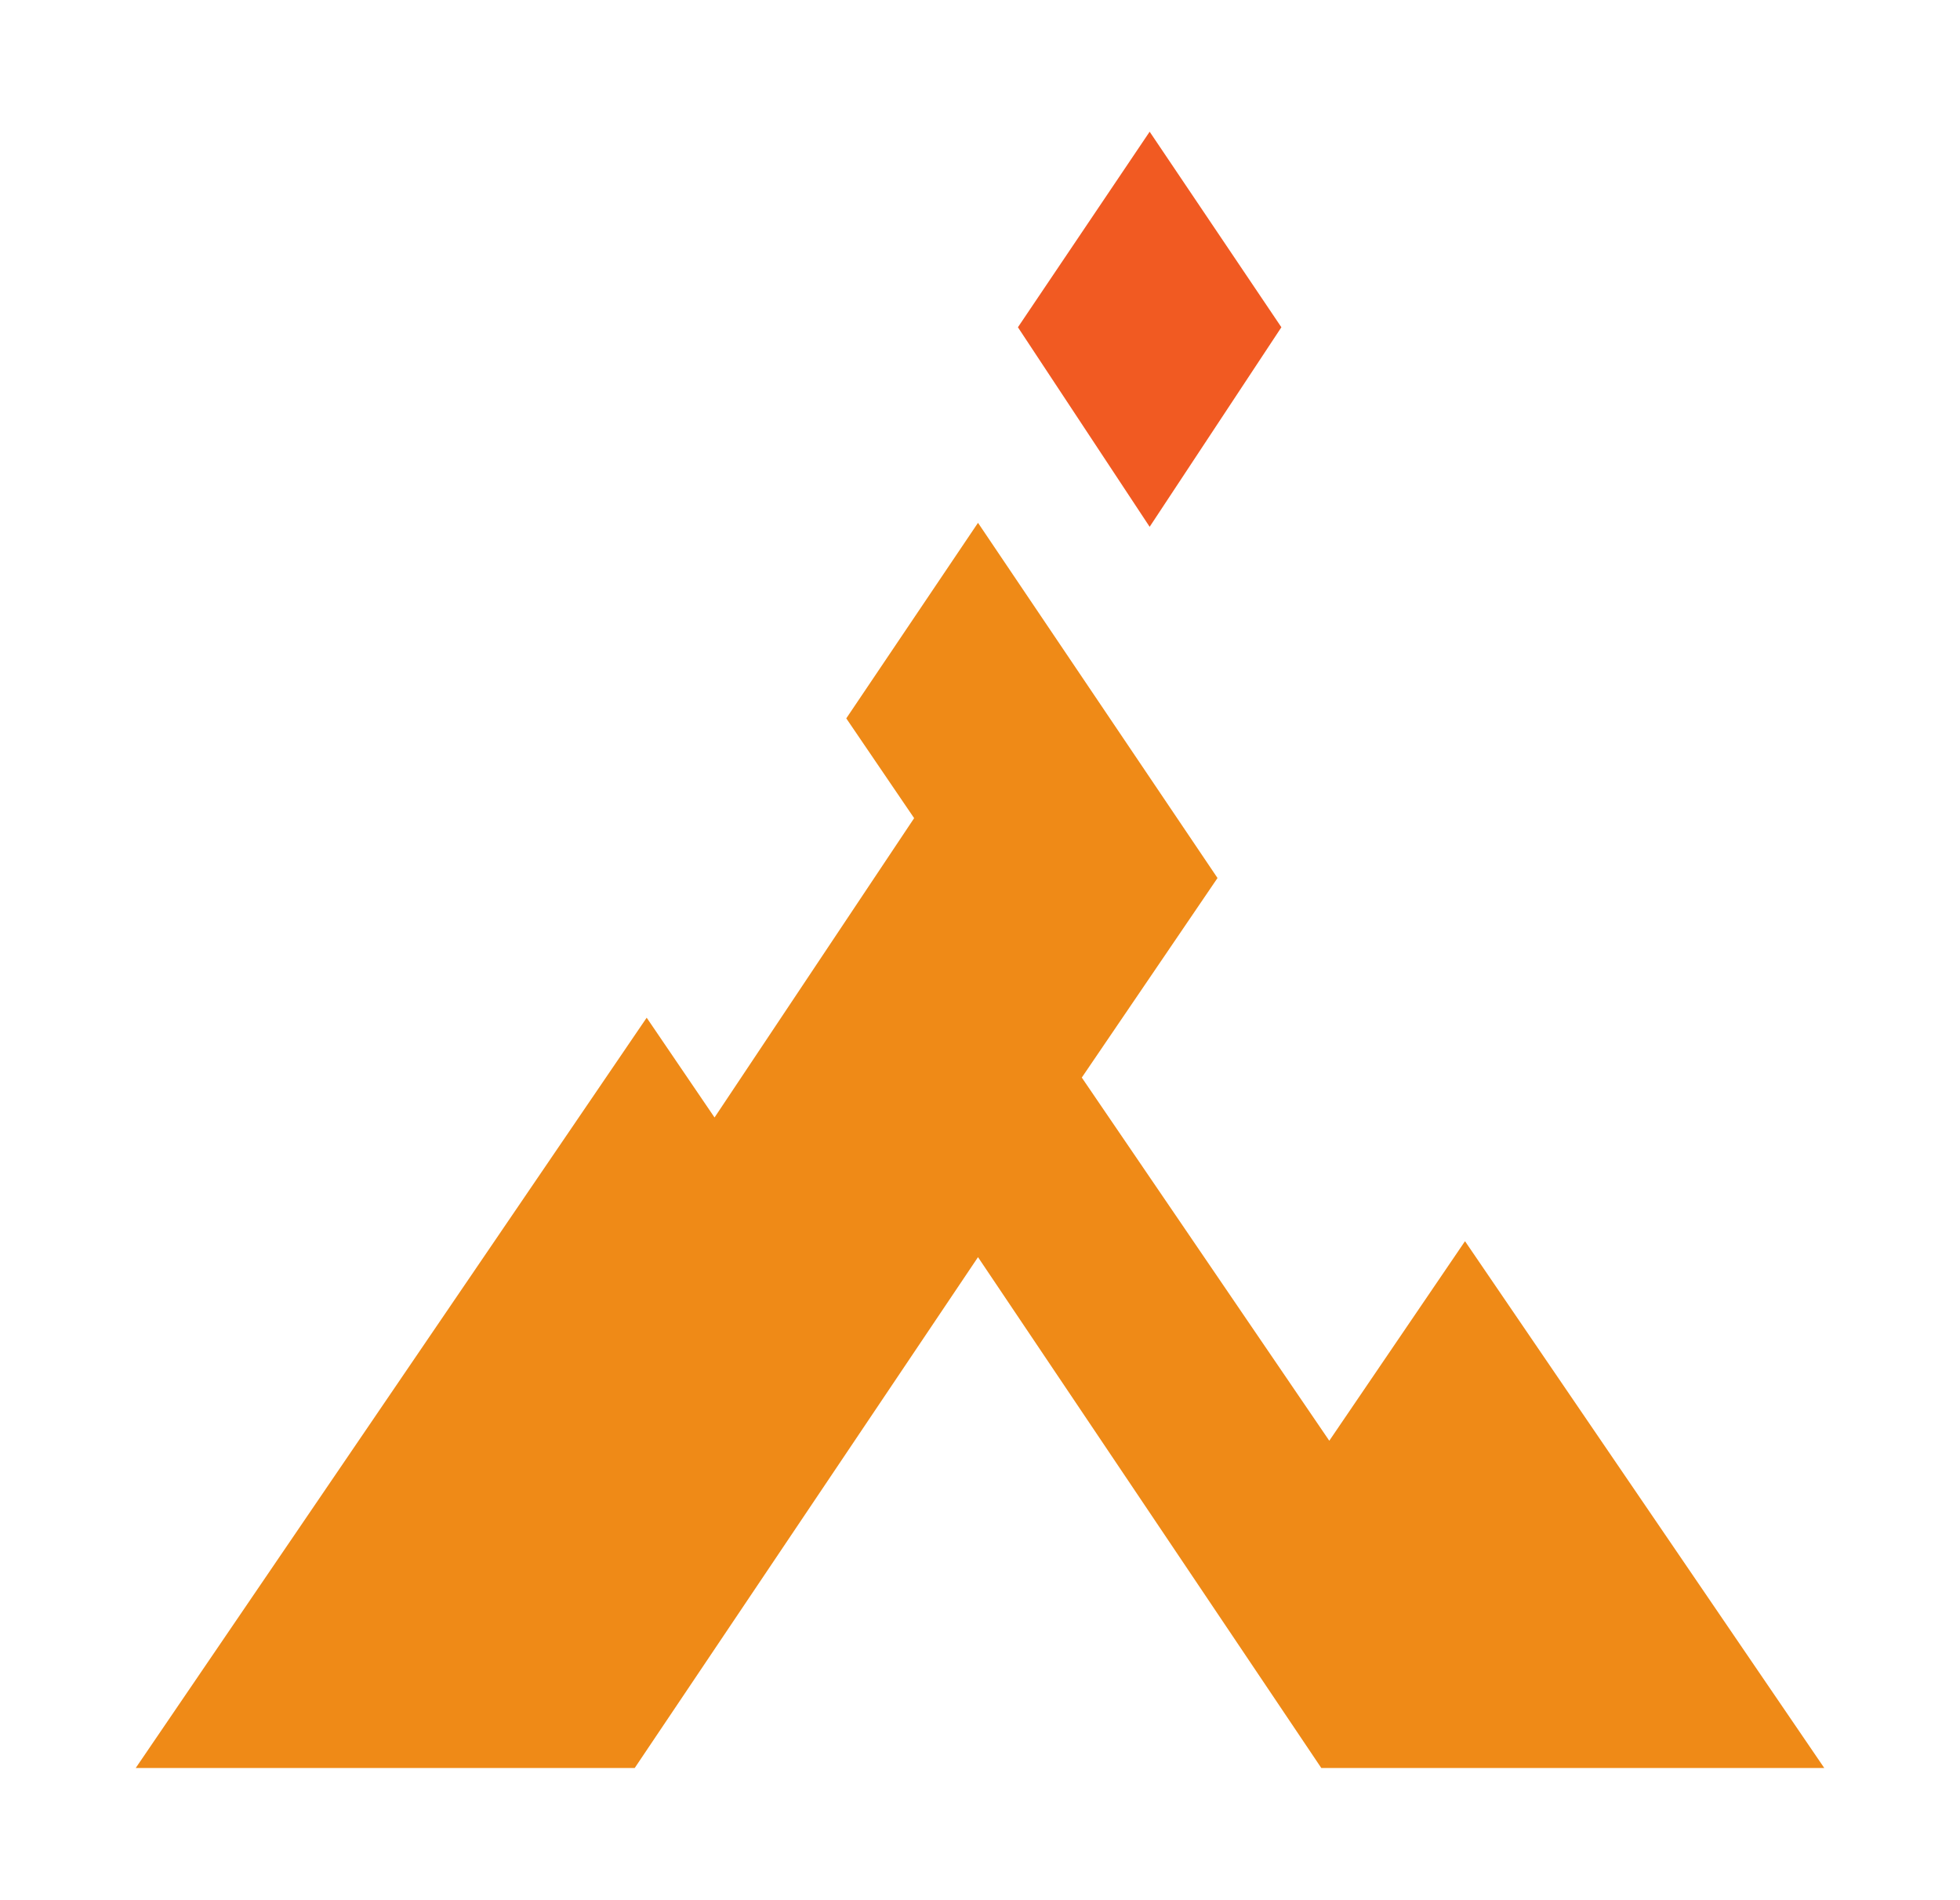 <?xml version="1.0" encoding="utf-8"?>
<!-- Generator: Adobe Illustrator 22.1.0, SVG Export Plug-In . SVG Version: 6.00 Build 0)  -->
<svg version="1.1" id="Layer_1" xmlns="http://www.w3.org/2000/svg" xmlns:xlink="http://www.w3.org/1999/xlink" x="0px" y="0px"
	 viewBox="0 0 49.1 47.6" style="enable-background:new 0 0 49.1 47.6;" xml:space="preserve">
<style type="text/css">
	.st0{fill:#F15A22;}
	.st1{fill:#EF8A17;}
</style>
<polygon class="st0" points="28.8,3.3 25.5,8.2 28.8,13.2 32.1,8.2 "/>
<path class="st1" d="M36.7,31.1l-3.4,5L27.1,27l3.4-5l-6-8.9L21.2,18l1.7,2.5l-5,7.5l-1.7-2.5L3.4,44.3h21.1h21.2L36.7,31.1z
	 M15.9,44.3l8.6-12.8l8.6,12.8h-8.6H15.9z"/>
</svg>
